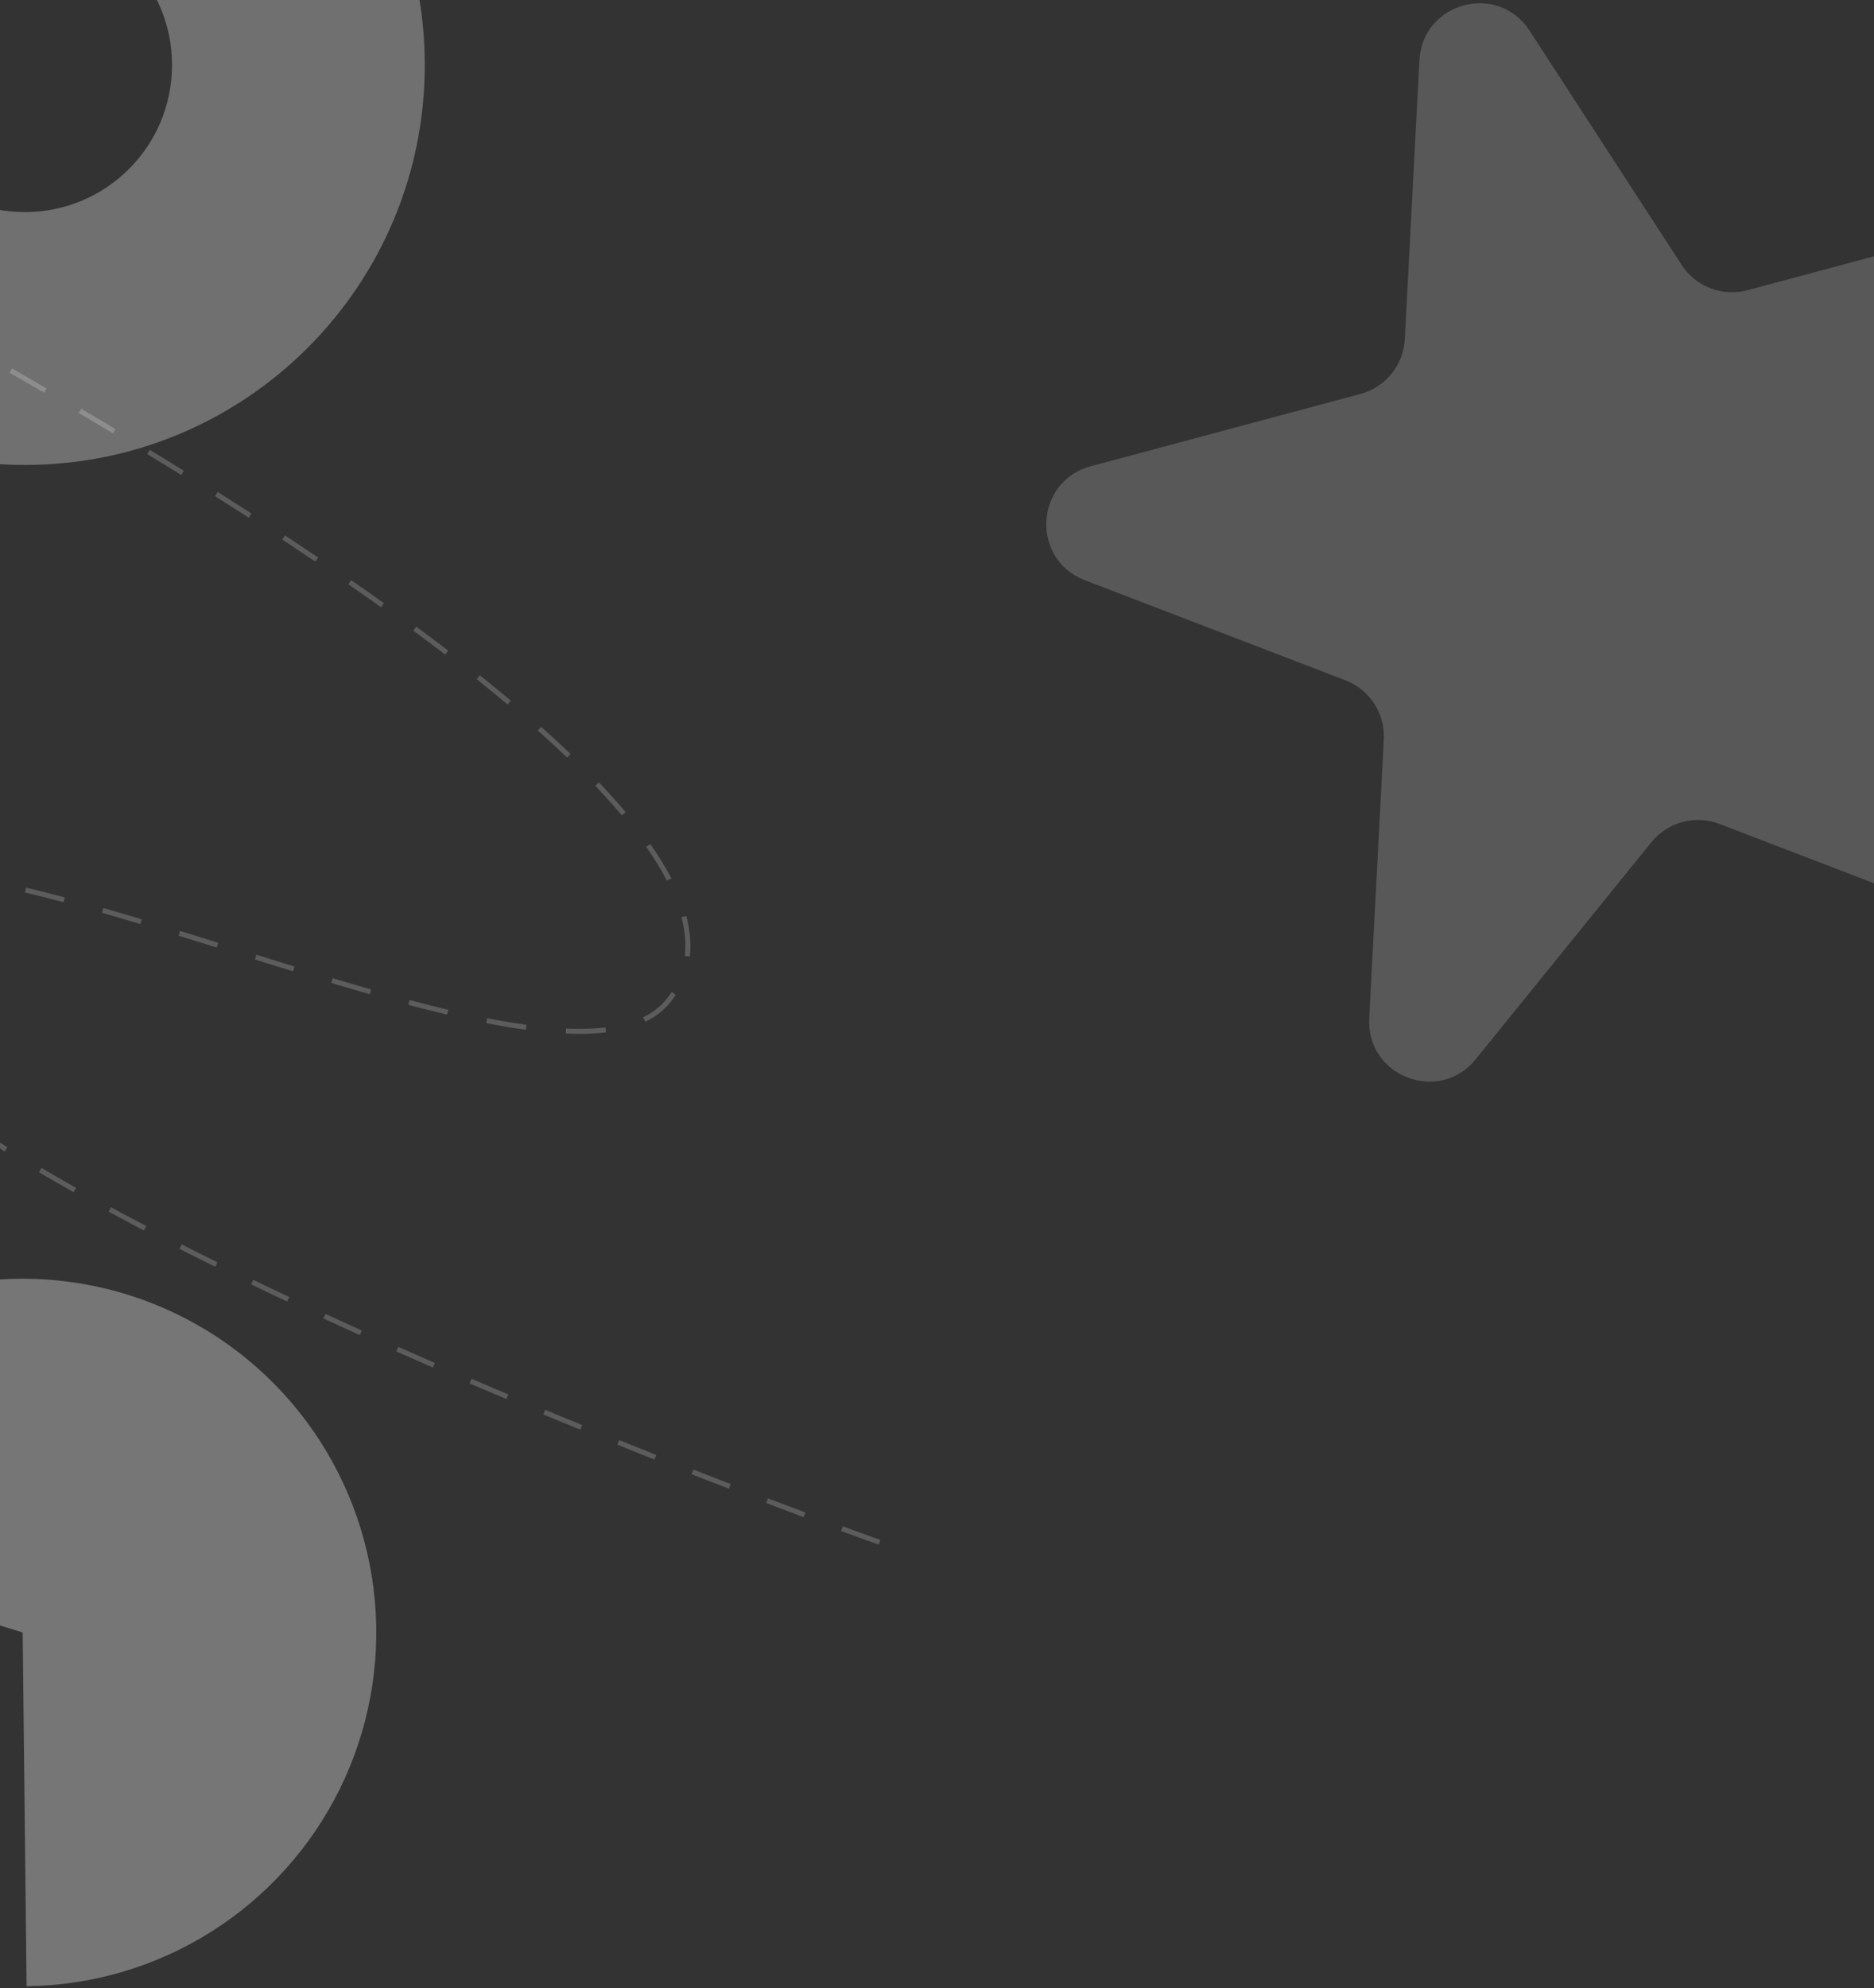 <svg width="430" height="456" viewBox="0 0 430 456" fill="none" xmlns="http://www.w3.org/2000/svg">
<rect x="0" y="0" width="430" height="456" fill="#333333" stroke="none"/>
<path d="M201.813 353.746C201.813 353.746 -71.909 256.795 -42.764 207.96C-22.596 174.168 127.801 260.869 153.268 229.642C195.999 177.248 -74.597 43.573 -74.597 43.573" stroke="white" stroke-opacity="0.2" stroke-width="1.147" stroke-dasharray="9.17 9.17"/>
<path d="M-72.294 350.403C-67.861 336.103 -59.557 323.308 -48.302 313.436C-37.047 303.563 -23.279 296.996 -8.523 294.463C6.233 291.93 21.402 293.529 35.305 299.084C49.208 304.638 61.303 313.932 70.252 325.935C79.2 337.939 84.653 352.184 86.006 367.094C87.36 382.005 84.561 396.999 77.92 410.417C71.28 423.835 61.056 435.155 48.38 443.122C35.704 451.089 21.071 455.394 6.1 455.56L5.203 374.429L-72.294 350.403Z" fill="white" fill-opacity="0.33"/>
<path d="M97.467 14.907C97.467 65.57 56.396 106.64 5.733 106.64C-44.93 106.64 -86 65.57 -86 14.907C-86 -35.756 -44.93 -76.827 5.733 -76.827C56.396 -76.827 97.467 -35.756 97.467 14.907ZM-28.007 14.907C-28.007 33.541 -12.901 48.647 5.733 48.647C24.368 48.647 39.474 33.541 39.474 14.907C39.474 -3.728 24.368 -18.834 5.733 -18.834C-12.901 -18.834 -28.007 -3.728 -28.007 14.907Z" fill="white" fill-opacity="0.3"/>
<path d="M325.692 13.813C326.391 0.502 343.715 -4.14 350.974 7.039L385.865 60.766C389.112 65.766 395.208 68.106 400.966 66.563L462.846 49.983C475.722 46.533 485.49 61.574 477.102 71.933L436.785 121.72C433.034 126.352 432.692 132.873 435.939 137.873L470.829 191.601C478.09 202.78 466.802 216.718 454.359 211.941L394.551 188.983C388.986 186.847 382.677 188.537 378.926 193.17L338.611 242.956C330.222 253.315 313.478 246.888 314.175 233.576L317.528 169.601C317.84 163.648 314.283 158.171 308.718 156.035L248.91 133.076C236.467 128.299 237.405 110.389 250.281 106.94L312.161 90.359C317.918 88.816 322.028 83.741 322.34 77.788L325.692 13.813Z" fill="white" fill-opacity="0.18"/>
</svg>
